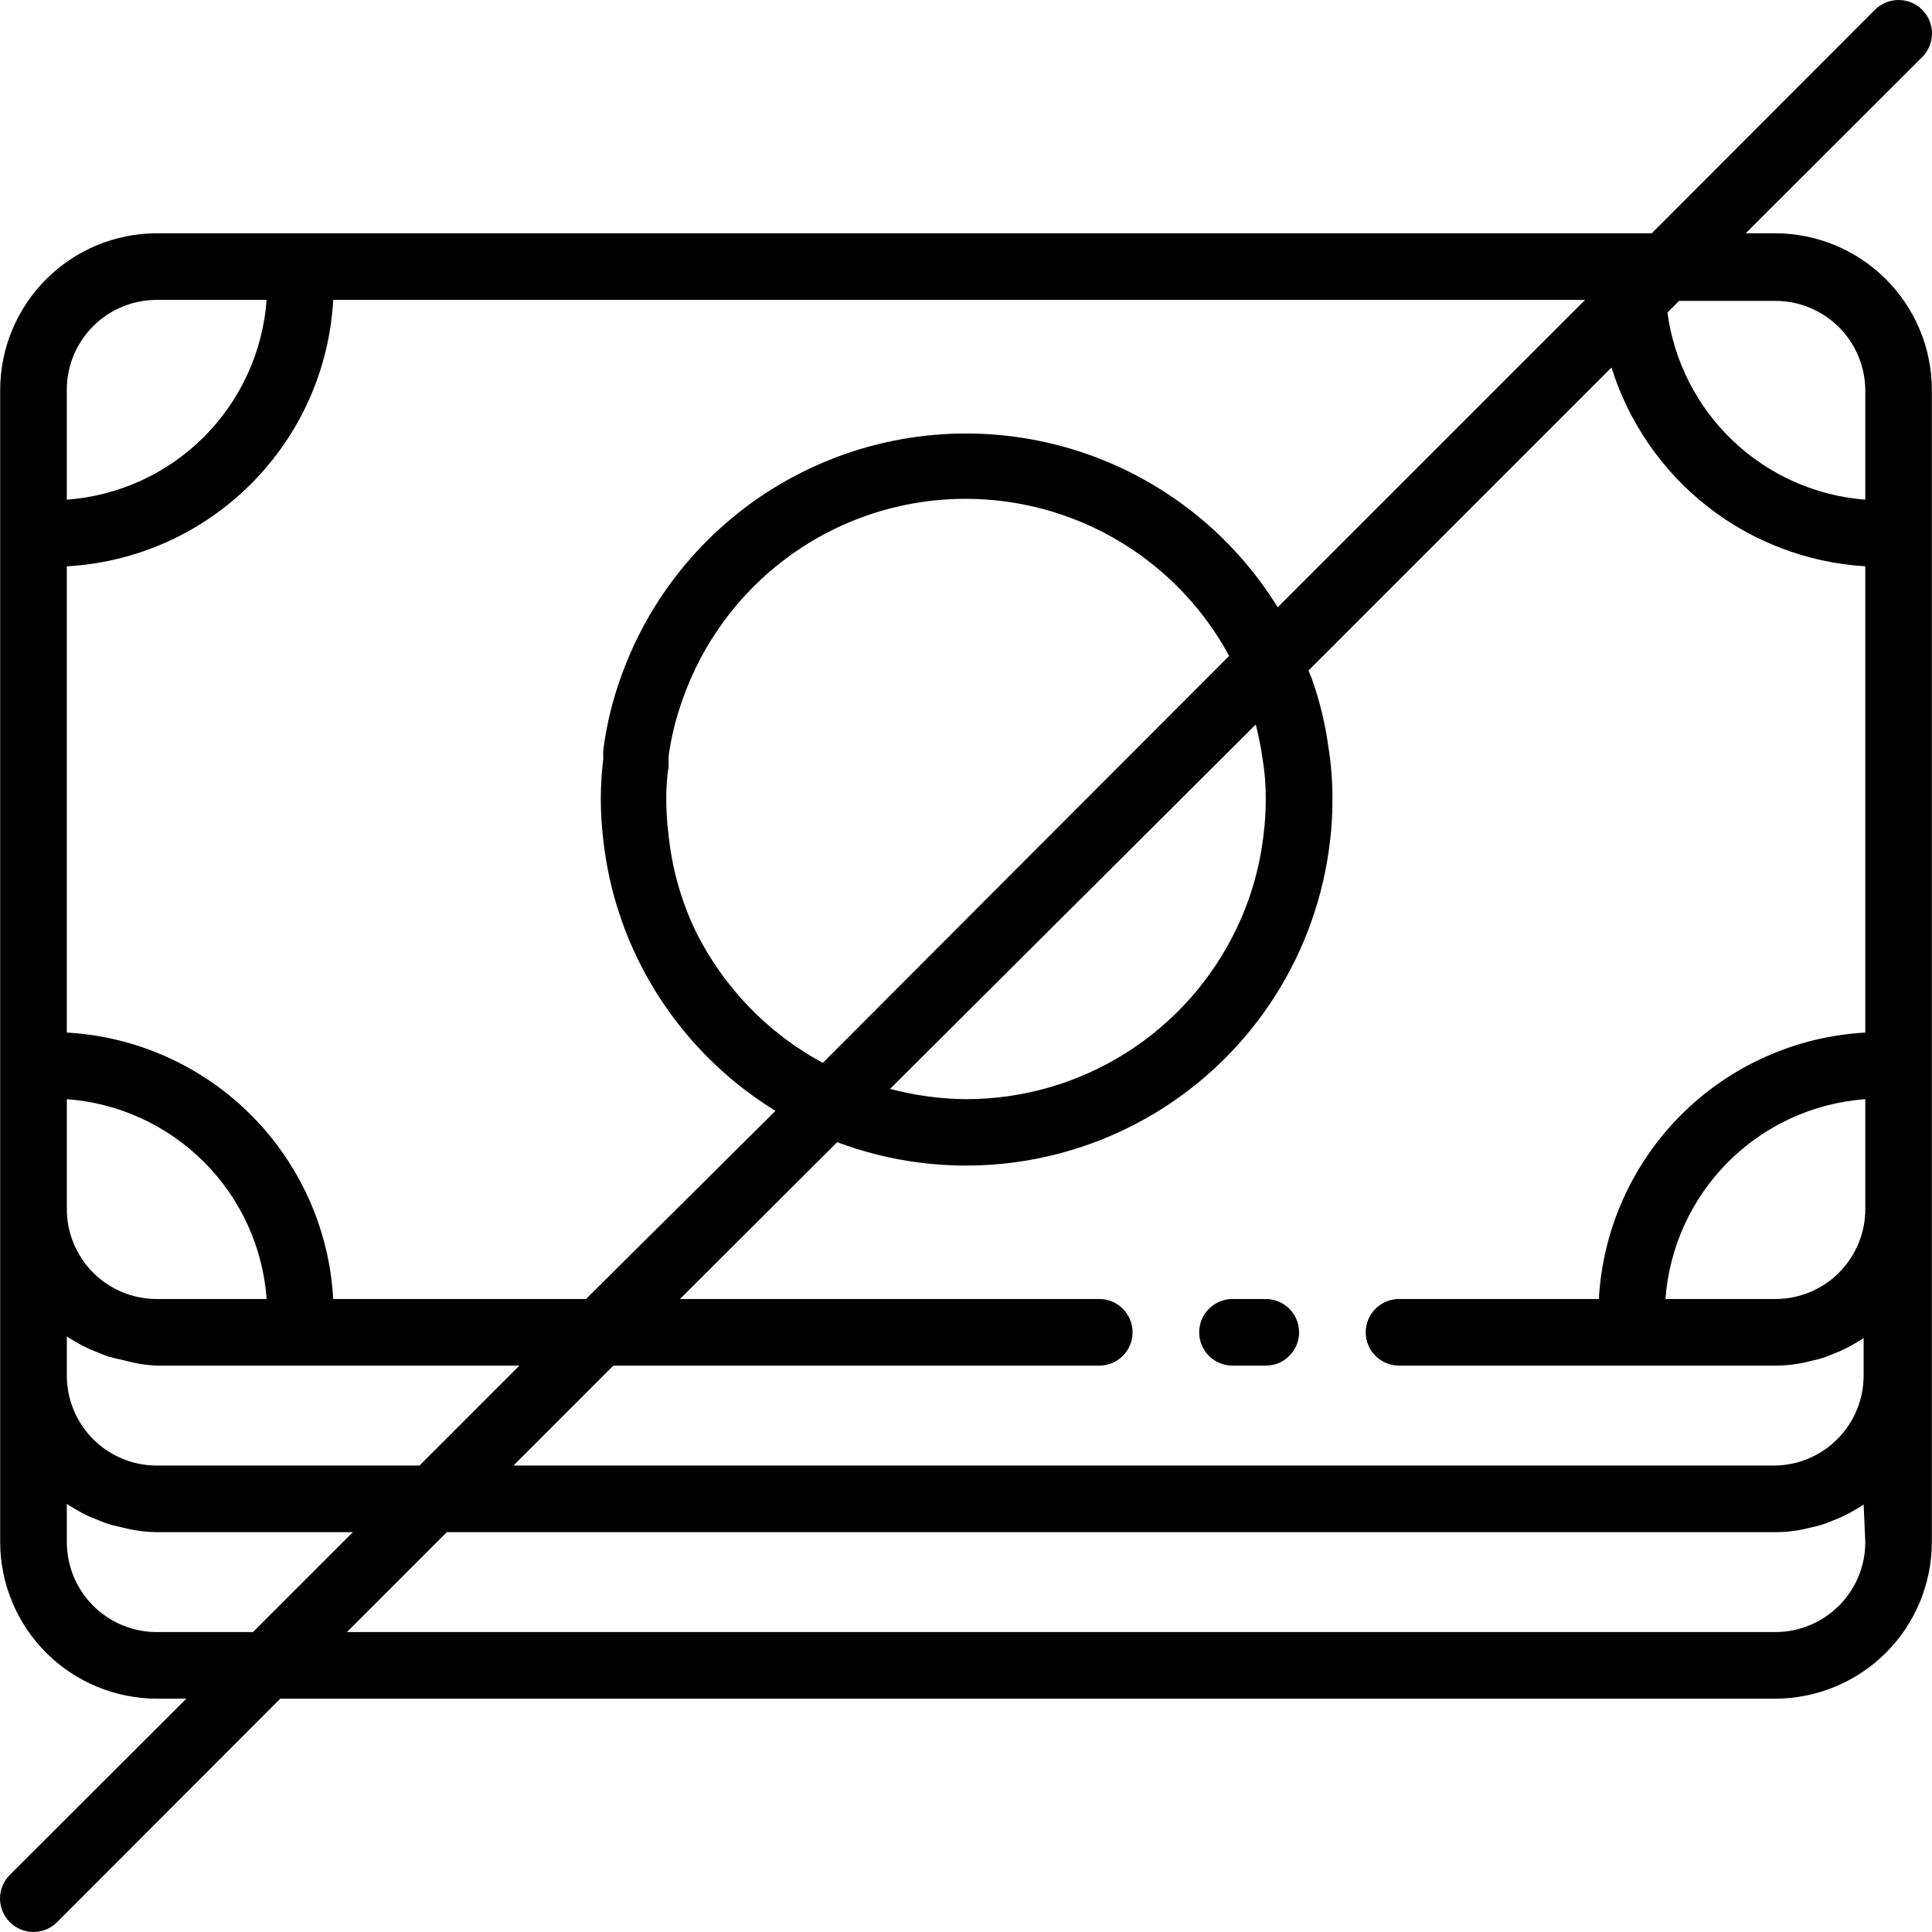 <svg width="44" height="44" viewBox="0 0 44 44" fill="none" xmlns="http://www.w3.org/2000/svg">
<path d="M40.432 5.313H39.757L43.777 1.3C44.074 1.003 44.074 0.521 43.777 0.223C43.48 -0.074 42.997 -0.074 42.7 0.223L37.618 5.313H3.569C2.625 5.315 1.719 5.691 1.051 6.359C0.383 7.027 0.006 7.933 0.004 8.877V35.121C0.006 36.066 0.383 36.972 1.051 37.64C1.719 38.308 2.625 38.684 3.569 38.686H4.244L0.224 42.699C0.081 42.841 0 43.035 0 43.237C0 43.439 0.081 43.633 0.224 43.775C0.367 43.919 0.561 44 0.763 44C0.965 44 1.159 43.919 1.301 43.775L6.383 38.686H40.432C41.377 38.684 42.282 38.308 42.951 37.64C43.619 36.972 43.995 36.066 43.997 35.121V8.877C43.995 7.933 43.619 7.027 42.951 6.359C42.282 5.691 41.377 5.315 40.432 5.313L40.432 5.313ZM1.521 8.877C1.521 8.334 1.737 7.814 2.121 7.429C2.505 7.045 3.026 6.83 3.569 6.83H6.072C5.986 8.008 5.479 9.116 4.643 9.952C3.808 10.787 2.699 11.294 1.521 11.38V8.877ZM1.521 12.898C3.102 12.81 4.595 12.143 5.715 11.023C6.835 9.904 7.502 8.411 7.589 6.83H36.1L29.099 13.83H29.099C27.992 12.038 26.248 10.731 24.217 10.172C22.185 9.613 20.018 9.842 18.149 10.815C16.28 11.788 14.849 13.431 14.142 15.416C13.948 15.953 13.813 16.51 13.74 17.077C13.736 17.142 13.736 17.208 13.74 17.274C13.664 17.891 13.664 18.515 13.74 19.132C13.842 20.053 14.098 20.951 14.498 21.787C15.192 23.238 16.291 24.457 17.661 25.299L13.346 29.584H7.589C7.501 28.003 6.834 26.51 5.714 25.391C4.595 24.271 3.102 23.604 1.521 23.516L1.521 12.898ZM28.599 16.5C28.663 16.75 28.714 17.003 28.751 17.259C28.804 17.572 28.829 17.889 28.827 18.207C28.827 18.46 28.812 18.714 28.782 18.965C28.7 19.718 28.493 20.452 28.167 21.134C27.613 22.301 26.74 23.287 25.648 23.977C24.557 24.667 23.292 25.033 22.001 25.033C21.417 25.028 20.835 24.949 20.271 24.798L28.599 16.5ZM18.739 24.206C17.475 23.525 16.456 22.463 15.826 21.172C15.499 20.477 15.294 19.73 15.22 18.965C15.189 18.714 15.174 18.46 15.174 18.207C15.171 17.953 15.19 17.699 15.227 17.448V17.312V17.221C15.288 16.781 15.394 16.349 15.546 15.931C16.132 14.258 17.346 12.878 18.931 12.083C20.517 11.289 22.349 11.143 24.04 11.676C25.731 12.208 27.149 13.378 27.993 14.938L18.739 24.206ZM1.522 25.033C2.7 25.119 3.809 25.627 4.644 26.462C5.48 27.297 5.987 28.406 6.073 29.584H3.57C3.027 29.584 2.506 29.369 2.122 28.985C1.738 28.6 1.522 28.079 1.522 27.536V25.033ZM1.522 30.434C1.554 30.461 1.59 30.483 1.628 30.502C1.769 30.59 1.916 30.669 2.068 30.737L2.258 30.813C2.396 30.874 2.541 30.92 2.69 30.949L2.88 30.995C3.105 31.056 3.337 31.092 3.57 31.101H11.83L9.554 33.377H3.57C3.027 33.377 2.506 33.161 2.122 32.777C1.738 32.393 1.522 31.872 1.522 31.329V30.434ZM5.762 37.169H3.57C3.027 37.169 2.506 36.953 2.122 36.569C1.738 36.185 1.522 35.664 1.522 35.121V34.249C1.554 34.276 1.59 34.299 1.628 34.317C1.769 34.406 1.916 34.485 2.068 34.552L2.258 34.628C2.396 34.689 2.541 34.735 2.69 34.765L2.88 34.81V34.81C3.106 34.864 3.337 34.892 3.57 34.894H8.037L5.762 37.169ZM42.481 35.121C42.481 35.664 42.265 36.185 41.881 36.569C41.497 36.953 40.976 37.169 40.433 37.169H7.901L10.176 34.894H40.433C40.652 34.894 40.871 34.871 41.085 34.825L41.275 34.78C41.423 34.75 41.569 34.705 41.707 34.643L41.897 34.568C42.049 34.499 42.196 34.421 42.336 34.332C42.375 34.314 42.41 34.291 42.443 34.264L42.481 35.121ZM42.481 27.536C42.481 28.079 42.265 28.6 41.881 28.985C41.497 29.369 40.976 29.584 40.433 29.584H37.93C38.016 28.406 38.523 27.297 39.358 26.462C40.194 25.626 41.302 25.119 42.481 25.033V27.536ZM42.481 23.516C40.9 23.604 39.406 24.271 38.287 25.39C37.167 26.51 36.5 28.003 36.413 29.584H31.862C31.443 29.584 31.103 29.924 31.103 30.343C31.103 30.762 31.443 31.101 31.862 31.101H40.433C40.652 31.102 40.871 31.078 41.085 31.033L41.275 30.987C41.423 30.958 41.569 30.912 41.707 30.851L41.897 30.775C42.049 30.707 42.196 30.628 42.336 30.54C42.375 30.521 42.41 30.499 42.443 30.472V31.329C42.443 31.865 42.232 32.38 41.856 32.763C41.48 33.147 40.969 33.367 40.433 33.377H11.693L13.969 31.101H25.035C25.454 31.101 25.794 30.762 25.794 30.343C25.794 29.924 25.454 29.584 25.035 29.584H15.486L19.066 26.012C21.474 26.917 24.164 26.66 26.357 25.318C28.551 23.975 30.002 21.695 30.292 19.14C30.329 18.83 30.347 18.519 30.345 18.207C30.348 17.808 30.317 17.41 30.254 17.016C30.18 16.476 30.051 15.944 29.867 15.431L29.799 15.272L36.701 8.369V8.369C37.091 9.621 37.853 10.725 38.885 11.534C39.918 12.343 41.172 12.818 42.481 12.897L42.481 23.516ZM42.481 11.38C41.355 11.293 40.294 10.822 39.474 10.046C38.654 9.27 38.125 8.237 37.975 7.118L38.24 6.852H40.433C40.972 6.852 41.489 7.065 41.873 7.444C42.256 7.823 42.474 8.338 42.481 8.877L42.481 11.38Z" fill="black"/>
<path d="M28.828 29.584H28.069C27.65 29.584 27.311 29.924 27.311 30.343C27.311 30.762 27.65 31.101 28.069 31.101H28.828C29.246 31.101 29.586 30.762 29.586 30.343C29.586 29.924 29.246 29.584 28.828 29.584Z" fill="black"/>
</svg>
